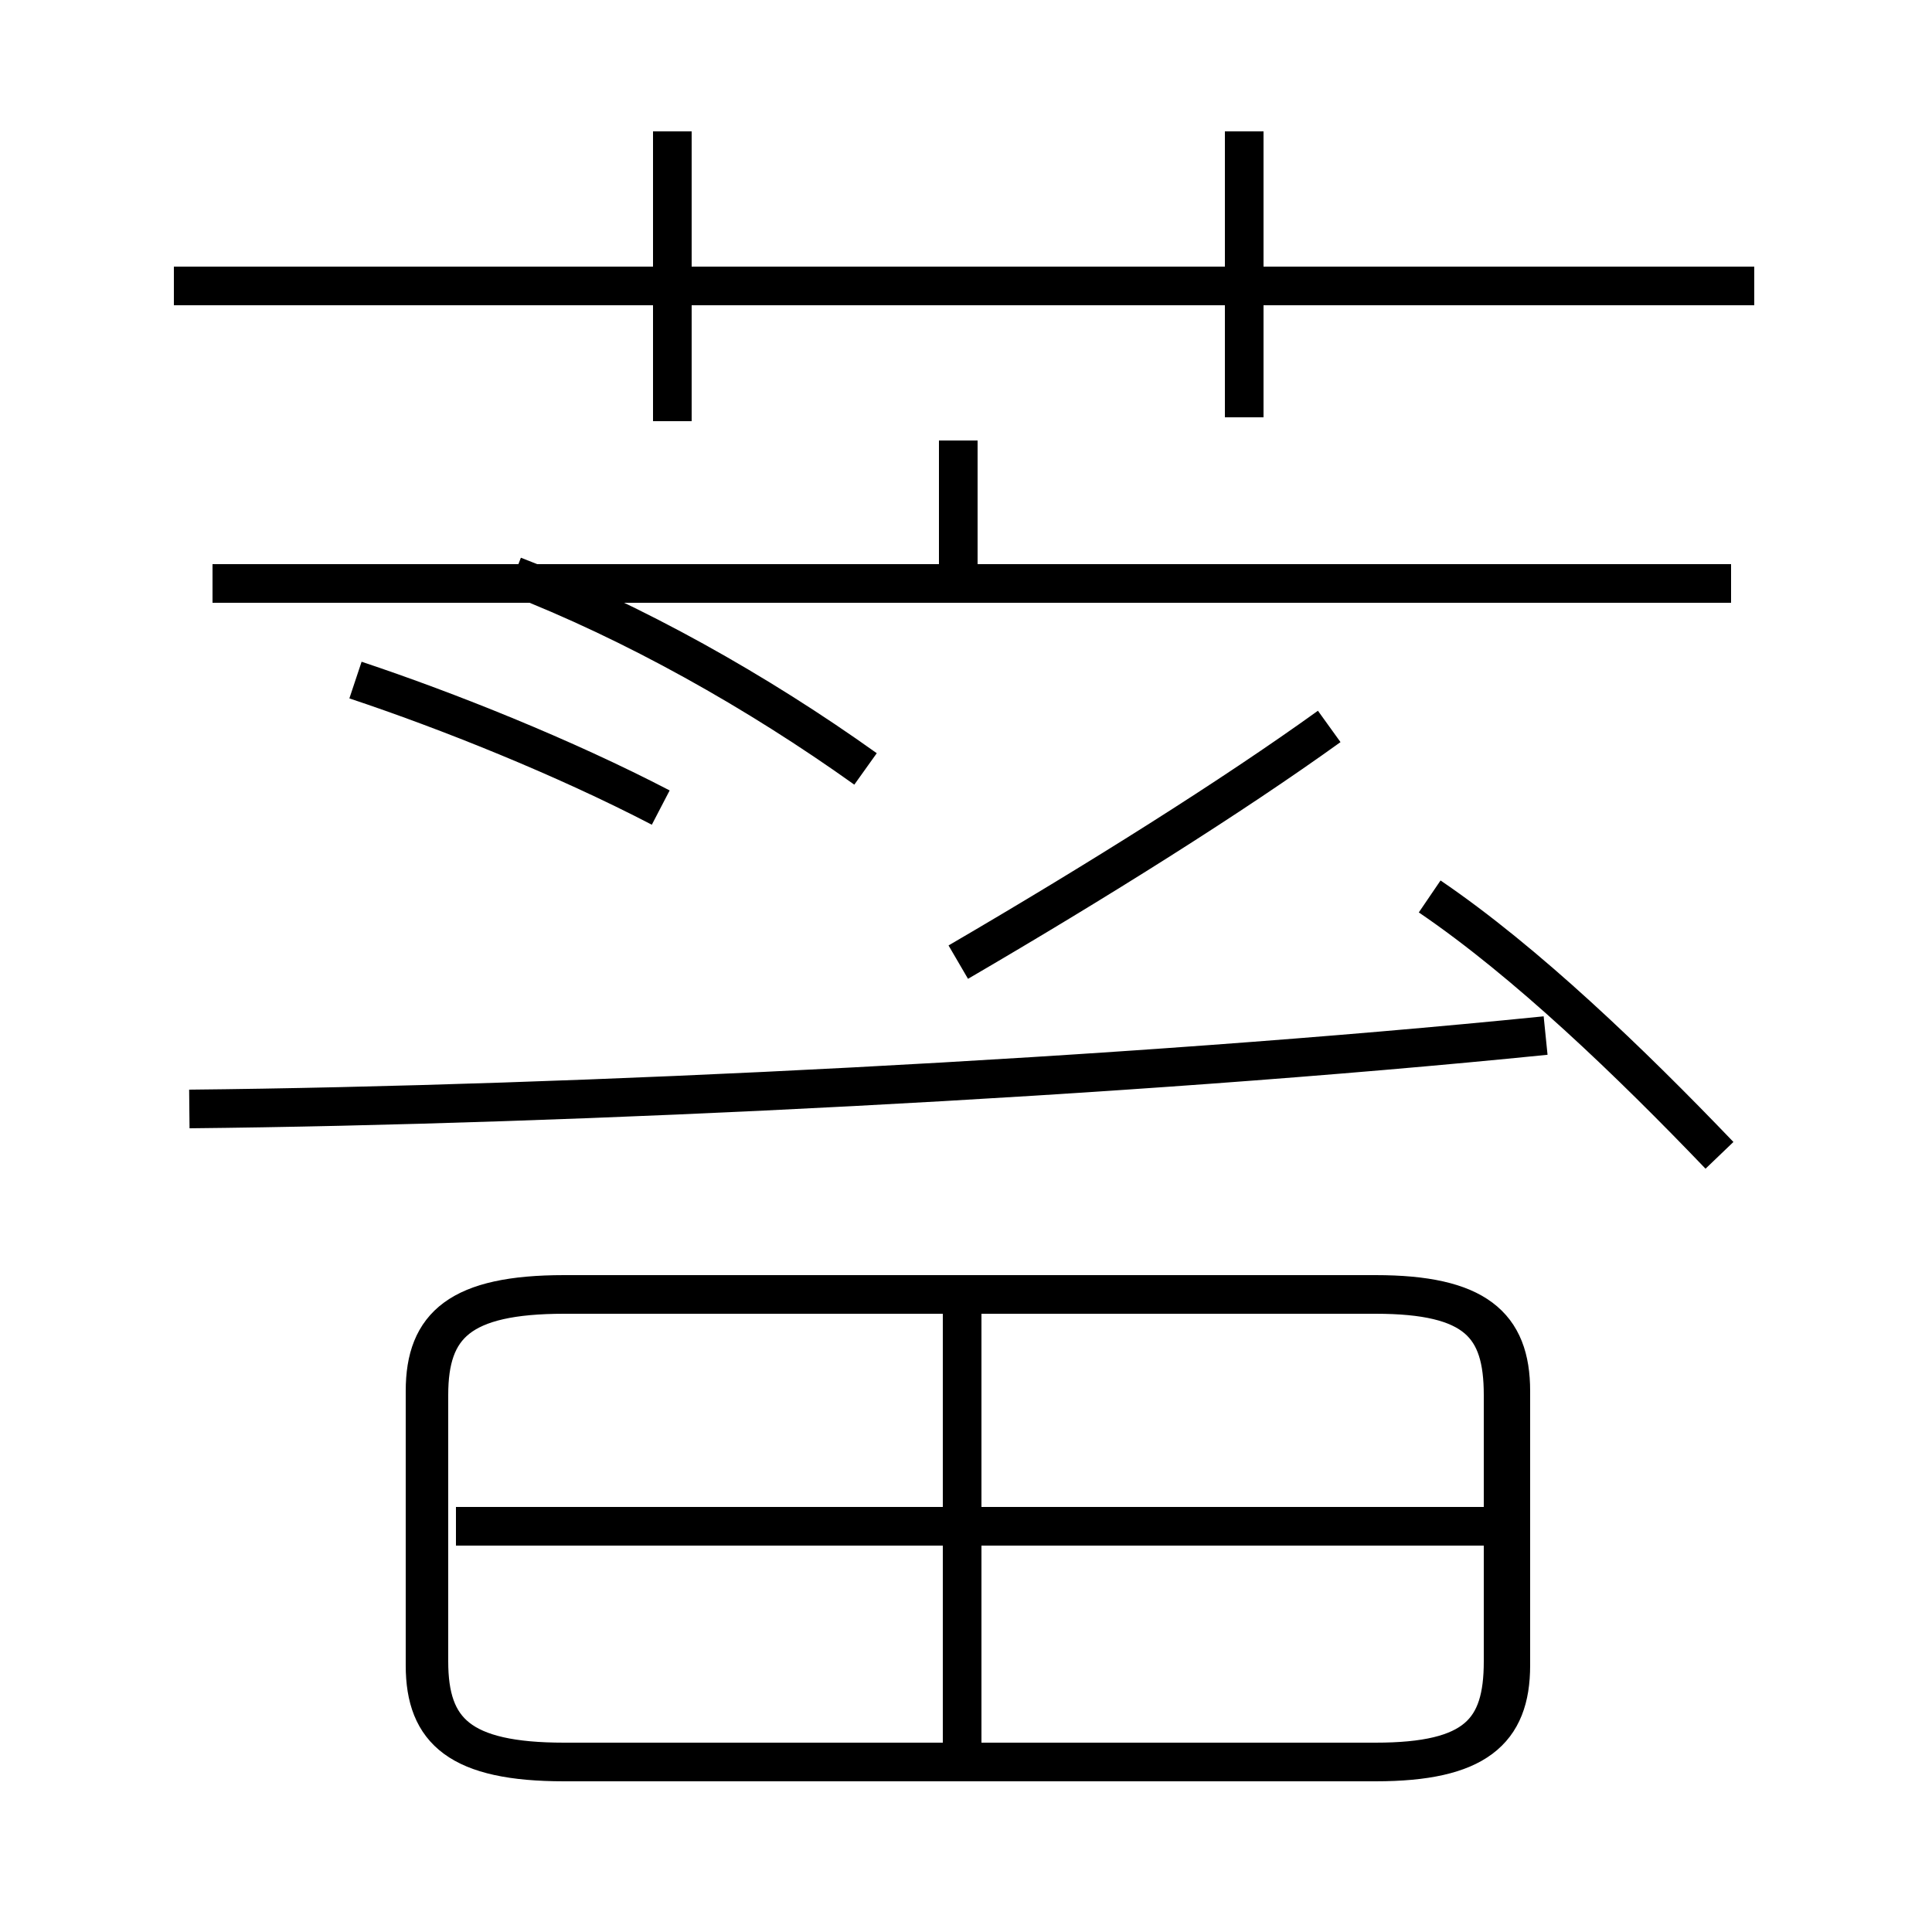 <?xml version='1.0' encoding='utf8'?>
<svg viewBox="0.0 -6.0 50.0 50.0" version="1.1" xmlns="http://www.w3.org/2000/svg">
<rect x="0.0" y="-6.0" width="50.0" height="50.0" fill="#808080" stroke="none"/>
<rect x="-1000" y="-1000" width="2000" height="2000" stroke="white" fill="white"/>
<g style="fill:white;stroke:#000000;  stroke-width:1">
<path d="M 4.9 -15.3 C 14.8 -15.4 29.1 -16.1 40.0 -17.2 M 14.6 1.6 L 35.6 1.6 C 38.2 1.6 39.1 0.8 39.1 -0.9 L 39.1 -8.0 C 39.1 -9.7 38.2 -10.5 35.6 -10.5 L 14.6 -10.5 C 11.9 -10.5 11.0 -9.7 11.0 -8.0 L 11.0 -0.9 C 11.0 0.8 11.9 1.6 14.6 1.6 Z M 38.9 -4.5 L 11.8 -4.5 M 24.9 1.6 L 24.9 -10.2 M 17.1 -23.1 C 14.6 -24.4 11.6 -25.6 9.2 -26.4 M 38.9 -7.7 L 38.9 -1.0 C 38.9 0.8 38.2 1.6 35.6 1.6 L 14.6 1.6 C 11.9 1.6 11.1 0.8 11.1 -1.0 L 11.1 -7.9 C 11.1 -9.7 11.9 -10.5 14.6 -10.5 L 35.6 -10.5 C 38.2 -10.5 38.9 -9.7 38.9 -7.9 Z M 22.4 -24.1 C 19.6 -26.1 16.4 -27.9 13.3 -29.1 M 44.8 -28.9 L 5.5 -28.9 M 17.4 -33.1 L 17.4 -40.6 M 44.5 -14.1 C 42.2 -16.5 39.5 -19.1 37.0 -20.8 M 24.8 -19.1 C 28.4 -21.2 31.9 -23.4 34.4 -25.2 M 45.4 -36.6 L 4.5 -36.6 M 24.8 -28.9 L 24.8 -32.6 M 32.2 -33.2 L 32.2 -40.6" transform="translate(0.0, 38.0)" />
</g>
</svg>